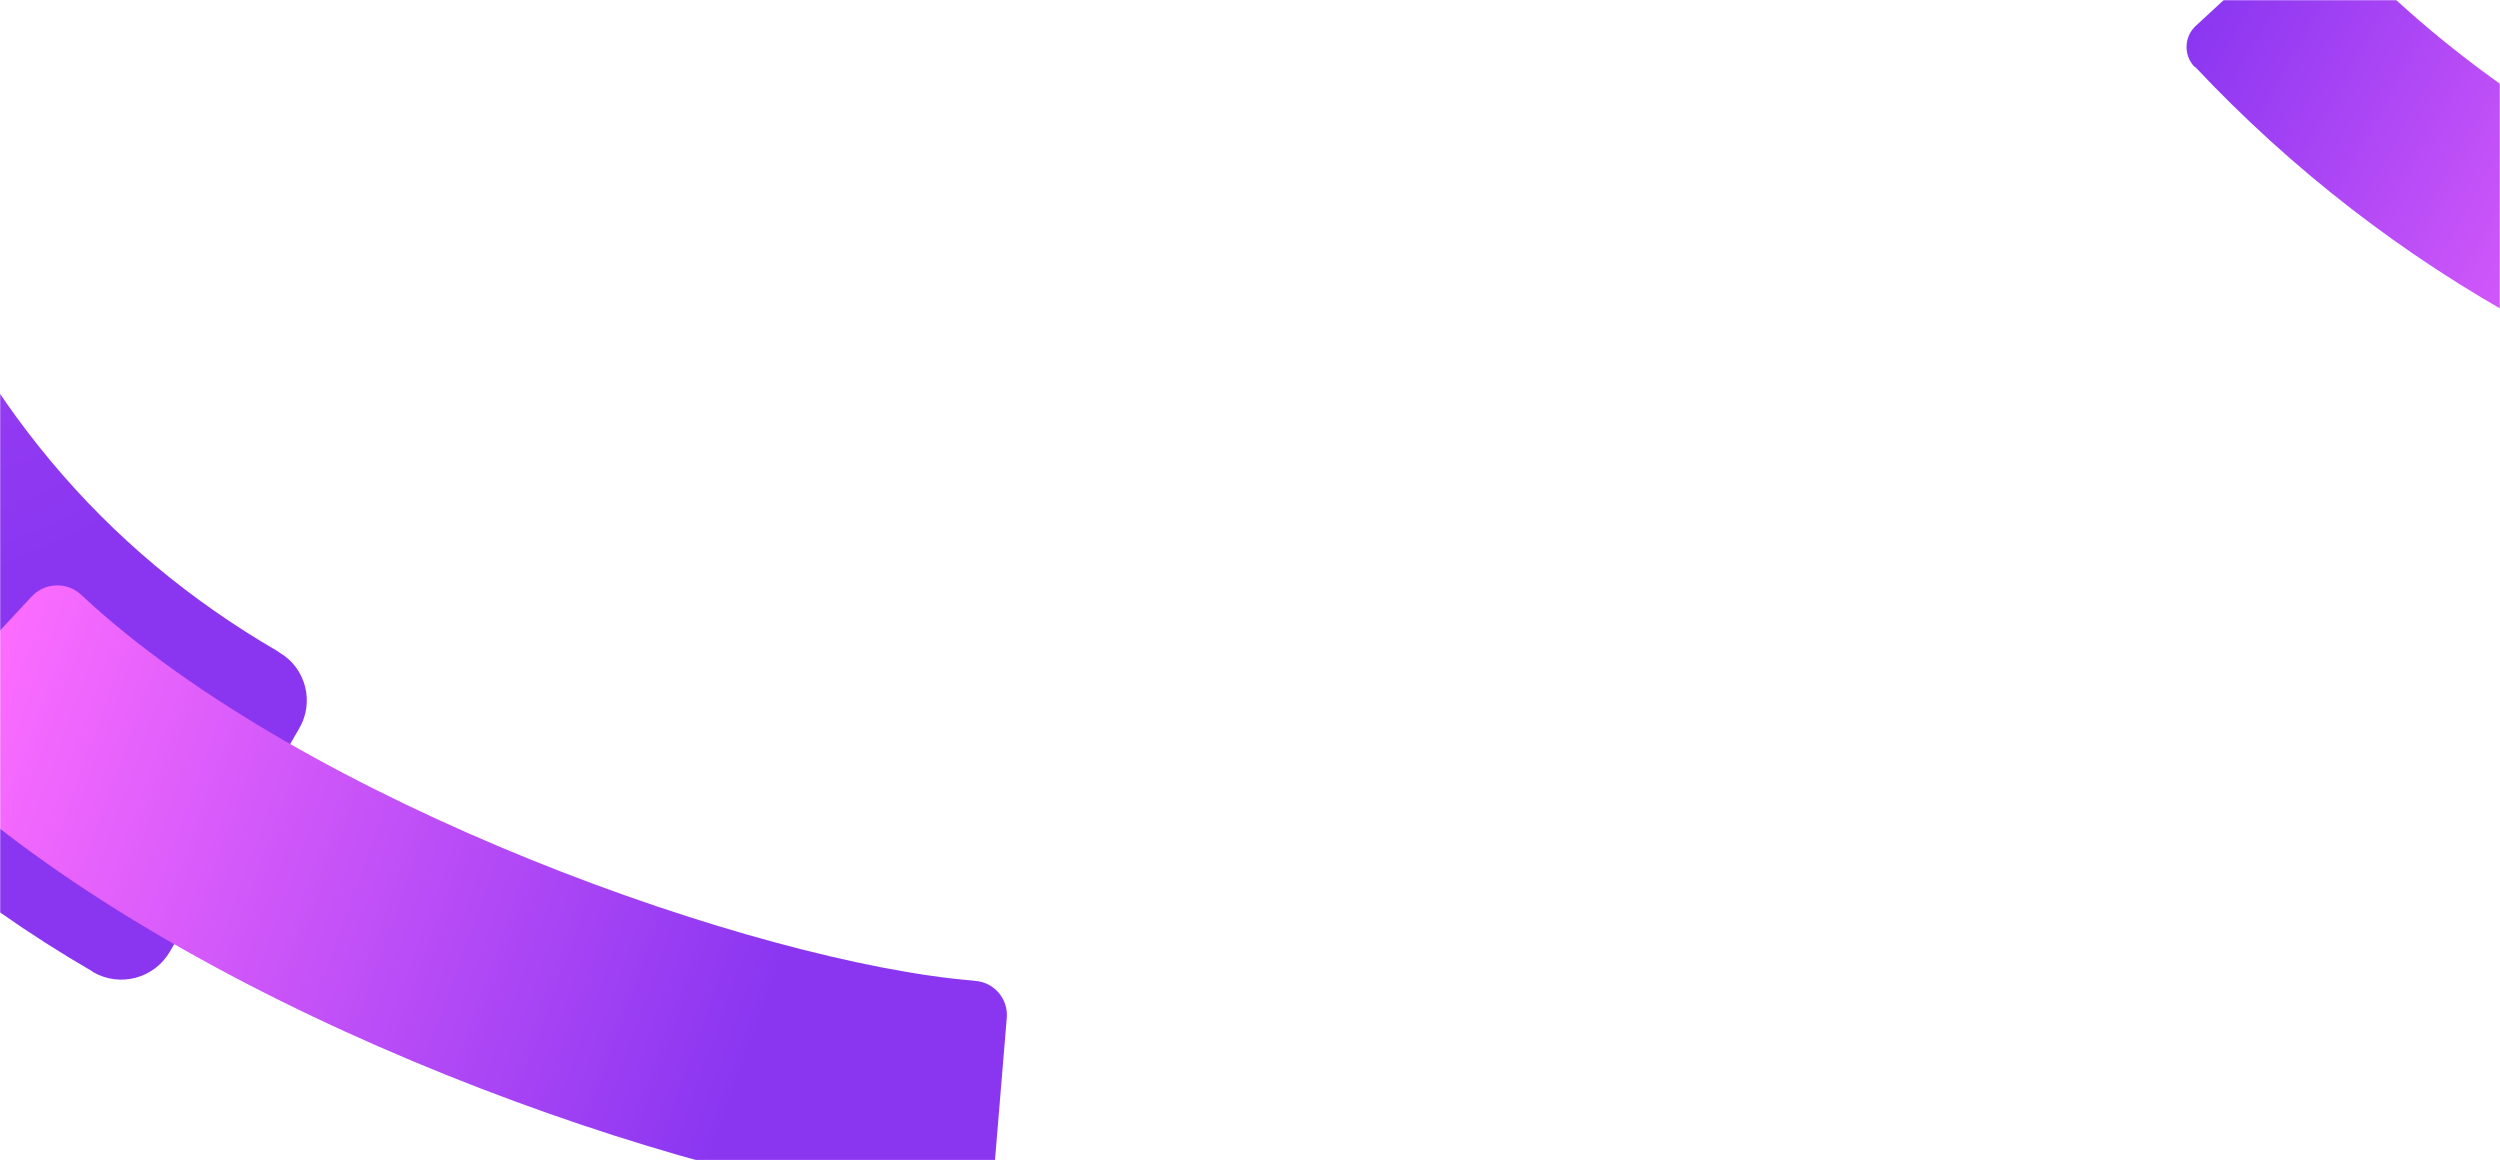 <?xml version="1.0" encoding="UTF-8"?>
<svg width="1420px" height="659px" viewBox="0 0 1420 659" version="1.1" xmlns="http://www.w3.org/2000/svg" xmlns:xlink="http://www.w3.org/1999/xlink">
    <title>Group 2</title>
    <defs>
        <rect id="path-1" x="-2.78799916e-07" y="-4.90000048e-07" width="1420" height="659"></rect>
        <linearGradient x1="28.777%" y1="7.483%" x2="66.844%" y2="94.69%" id="linearGradient-3">
            <stop stop-color="#FF6EFF" offset="0%"></stop>
            <stop stop-color="#D158FA" offset="24%"></stop>
            <stop stop-color="#AB46F5" offset="49%"></stop>
            <stop stop-color="#933AF2" offset="68%"></stop>
            <stop stop-color="#8A36F1" offset="80%"></stop>
        </linearGradient>
        <linearGradient x1="100.861%" y1="55.284%" x2="1.654%" y2="45.988%" id="linearGradient-4">
            <stop stop-color="#8A36F1" offset="22%"></stop>
            <stop stop-color="#FF6EFF" offset="100%"></stop>
        </linearGradient>
        <linearGradient x1="0.009%" y1="49.956%" x2="99.989%" y2="49.956%" id="linearGradient-5">
            <stop stop-color="#8A36F1" offset="0%"></stop>
            <stop stop-color="#FF6EFF" offset="100%"></stop>
        </linearGradient>
    </defs>
    <g id="Page-1" stroke="none" stroke-width="1" fill="none" fill-rule="evenodd">
        <g id="Group-2">
            <mask id="mask-2" fill="white">
                <use xlink:href="#path-1"></use>
            </mask>
            <g id="path-1"></g>
            <g id="purple-flare" mask="url(#mask-2)">
                <g transform="translate(-448, -334)"></g>
            </g>
            <g id="Group-Clipped" mask="url(#mask-2)">
                <g transform="translate(-447.026, -333.511)" id="Group">
                    <g id="Path" transform="translate(567, 513) rotate(8) translate(-567, -513) translate(58, 67)" fill-rule="nonzero">
                        <path d="M574.105,629.959 L572.533,629.171 L572.533,629.171 C465.607,585.595 383.578,511.305 321.729,402.364 C266.693,304.973 228.692,179.756 208.775,29.864 L208.775,29.864 L208.775,28.026 C207.731,19.761 203.435,12.255 196.84,7.178 C190.246,2.1 181.9,-0.128 173.657,0.988 L27.944,20.151 C10.763,22.597 -1.334,38.325 0.688,55.59 L0.688,57.427 L0.688,57.427 C24.013,234.096 70.662,385.038 139.063,506.055 C223.713,655.422 342.956,762.525 493.125,823.69 L493.125,823.69 L494.697,824.477 C510.834,830.833 529.086,823.147 535.843,807.152 L591.14,670.91 C597.648,654.89 590.044,636.61 574.105,629.959 Z" fill="url(#linearGradient-3)"></path>
                        <path d="M1017.202,869.943 L1011.961,777.979 C1011.692,772.771 1009.348,767.889 1005.455,764.431 C1001.562,760.972 996.447,759.226 991.258,759.586 L990.21,759.586 C868.09,766.68 600.527,713.078 458.491,613.494 L458.491,613.494 L457.705,612.969 C448.714,606.812 436.458,609.036 430.189,617.961 L377.777,693.109 C371.582,702.056 373.68,714.331 382.494,720.698 L383.542,721.224 L383.542,721.224 C546.281,835.522 819.609,891.488 969.245,891.488 C979.203,891.488 988.637,891.226 997.547,890.7 L998.596,890.7 C1009.391,889.996 1017.652,880.78 1017.202,869.943 L1017.202,869.943 Z" fill="url(#linearGradient-4)"></path>
                    </g>
                </g>
            </g>
            <g id="Path-Copy-Clipped" mask="url(#mask-2)" fill="url(#linearGradient-5)" fill-rule="nonzero">
                <g transform="translate(1218.974, -58.511)" id="Path-Copy">
                    <path d="M391.558,197.341 L381.221,122.775 C380.584,118.548 378.286,114.749 374.837,112.22 C371.388,109.69 367.071,108.637 362.842,109.295 L361.981,109.295 L334.988,112.45 C234.769,122.488 140.581,113.597 55.294,85.492 L54.433,85.492 C45.957,82.838 36.91,87.42 34.044,95.816 L10.497,167.228 C7.841,175.692 12.428,184.728 20.835,187.59 L21.697,187.59 C97.779,211.997 177.258,224.194 257.168,223.726 C286.075,223.726 315.652,222.292 345.9,219.424 L376.913,215.696 L377.775,215.696 C382.059,215.129 385.935,212.864 388.528,209.411 C391.121,205.958 392.213,201.608 391.558,197.341 L391.558,197.341 Z" transform="translate(200.744, 154.239) rotate(29) translate(-200.744, -154.239) "></path>
                </g>
            </g>
        </g>
    </g>
</svg>